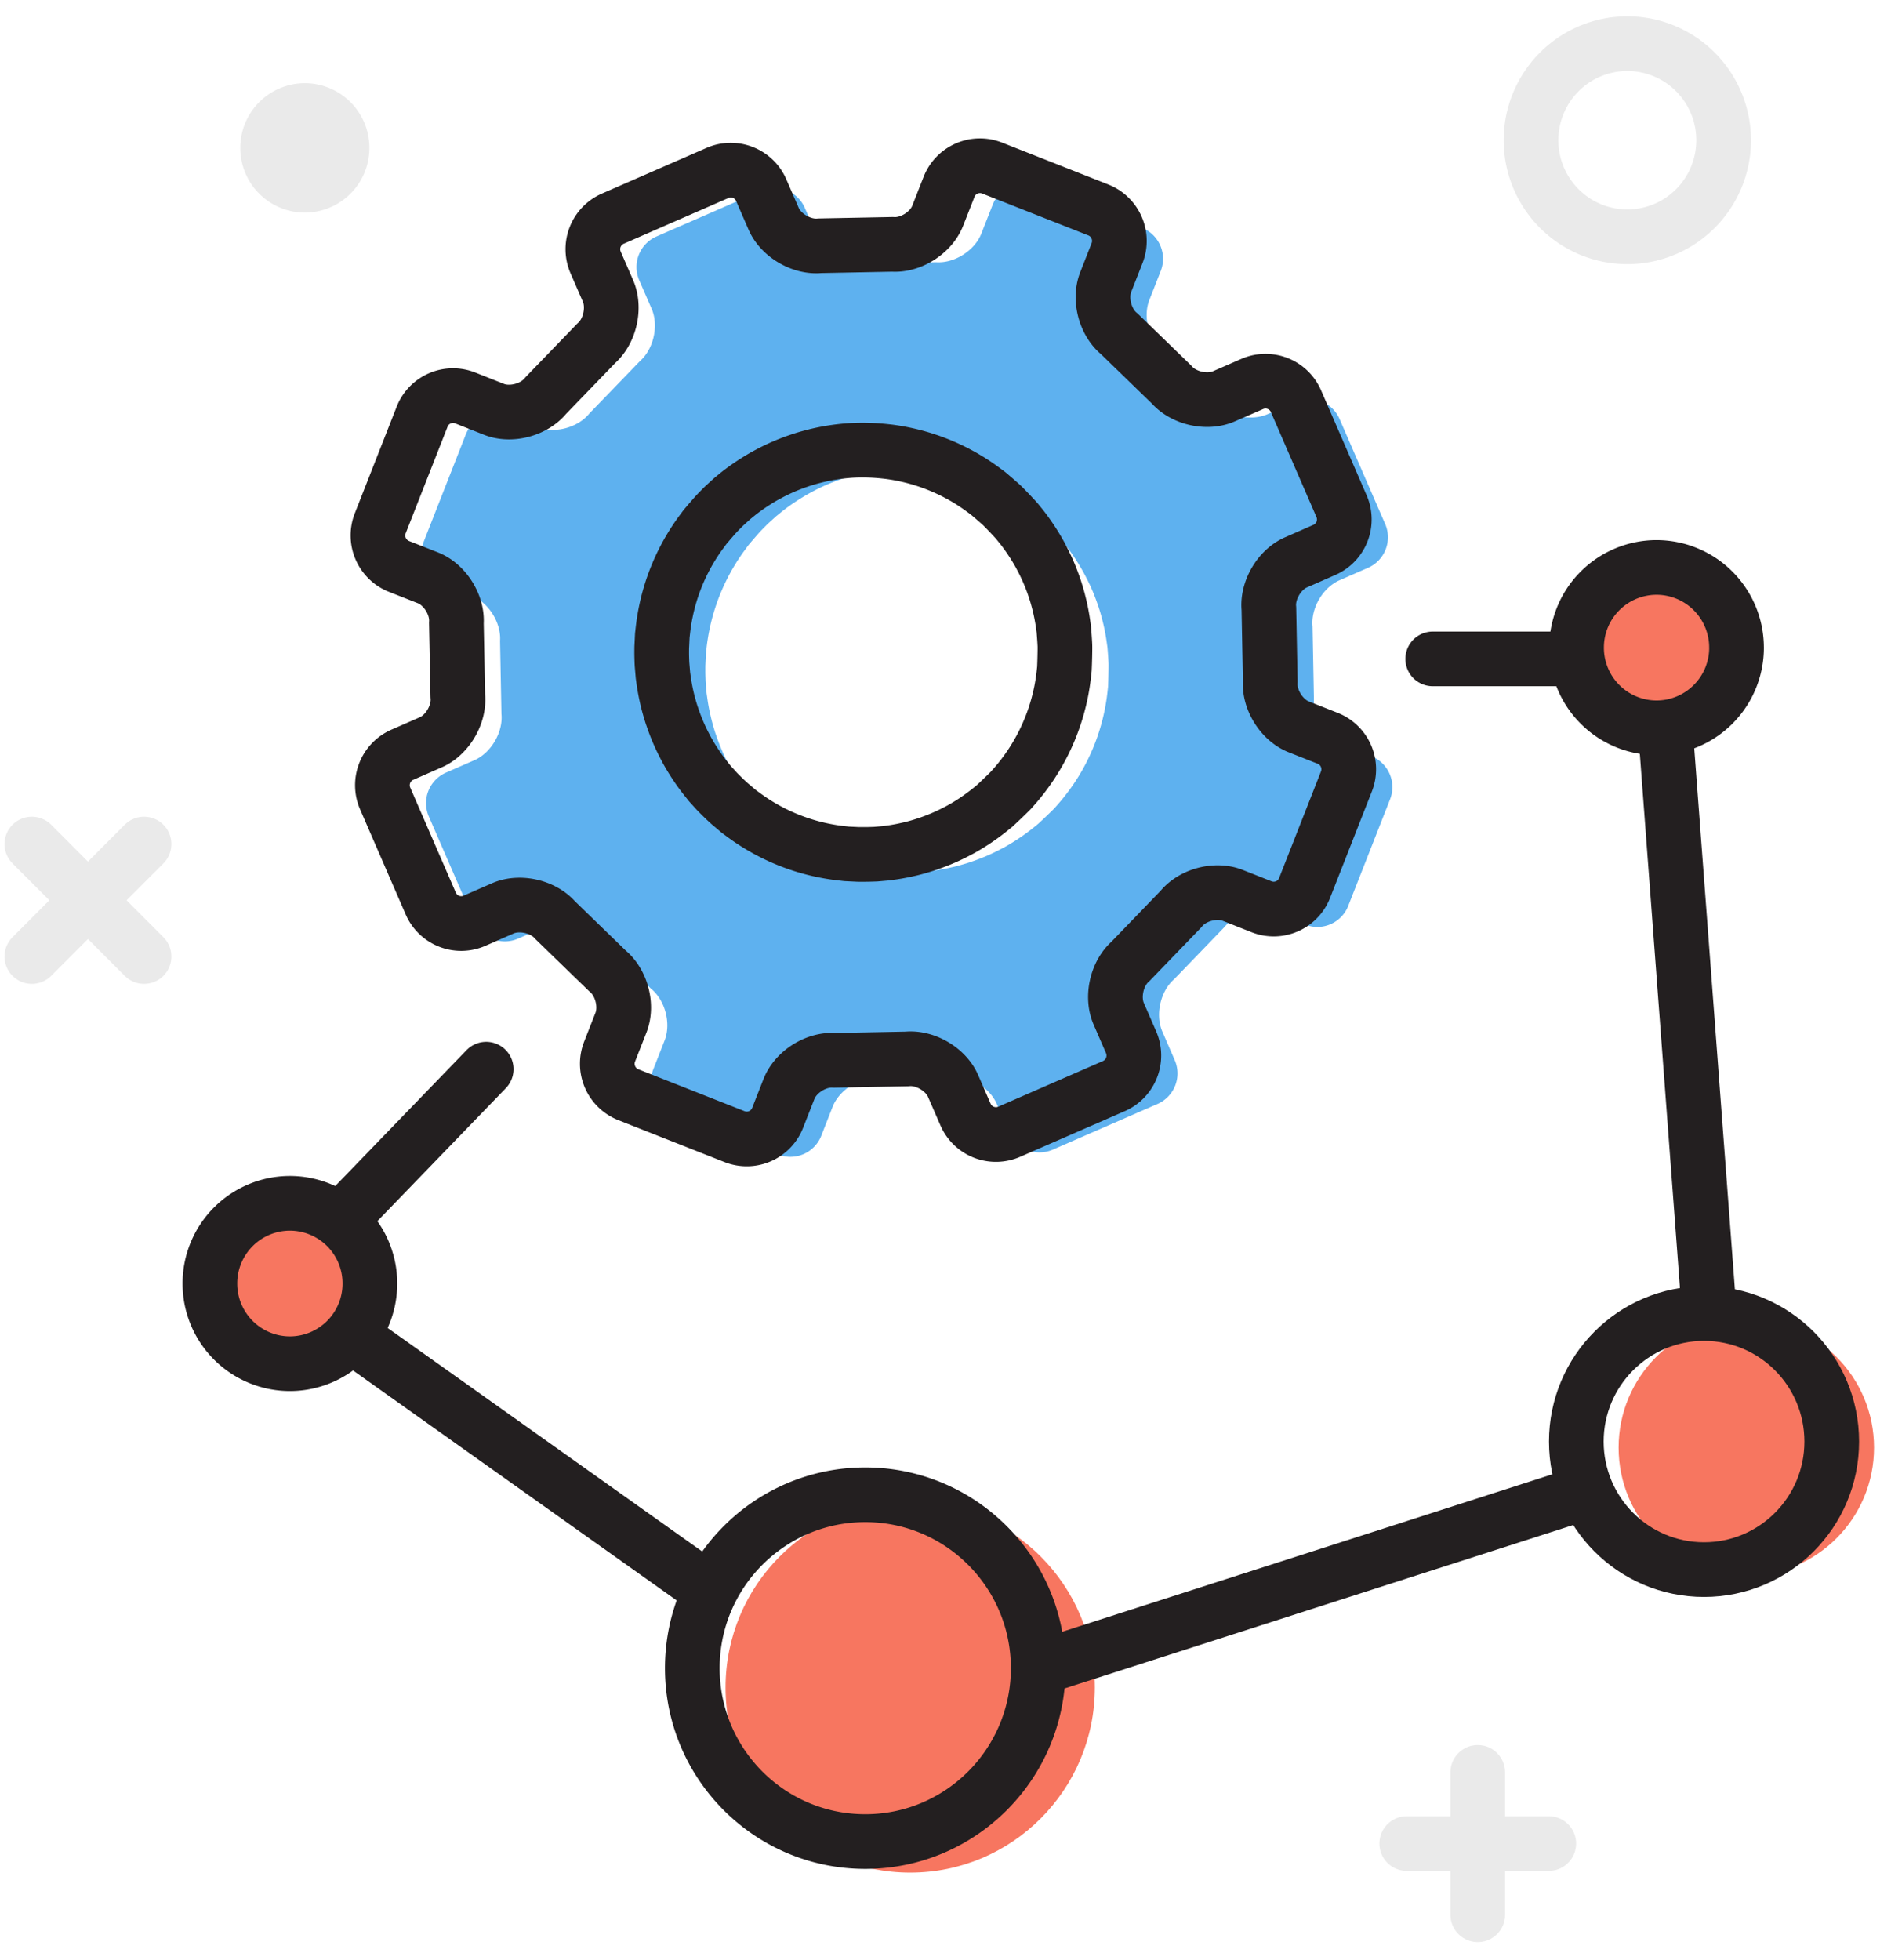 <svg viewBox="0 0 83 85" width="82" xmlns="http://www.w3.org/2000/svg">
  <g fill="none" fill-rule="evenodd">
    <path d="M82.255 63.015c0 3.104-2.51 5.62-5.605 5.62-3.096 0-5.606-2.516-5.606-5.62 0-3.102 2.51-5.618 5.606-5.618s5.605 2.516 5.605 5.618M48.055 73.542c0 4.488-3.629 8.126-8.105 8.126-4.476 0-8.104-3.638-8.104-8.126 0-4.486 3.628-8.124 8.104-8.124 4.476 0 8.105 3.638 8.105 8.124" fill="#F77660"/>
    <path stroke="#231F20" stroke-width="2.4" stroke-linecap="round" stroke-linejoin="round" d="M30.938 69.129l-18.71-13.294 9.112-9.43M69.22 65.098L45.57 72.696M62.885 28.399h9.981l2.122 28.245M80.399 62.75c0 3.103-2.51 5.619-5.606 5.619s-5.605-2.516-5.605-5.62c0-3.103 2.51-5.619 5.605-5.619 3.096 0 5.606 2.516 5.606 5.62z"/>
    <path d="M76.22 27.905a3.515 3.515 0 0 1-3.51 3.52 3.515 3.515 0 0 1-3.511-3.52 3.514 3.514 0 0 1 3.51-3.519 3.514 3.514 0 0 1 3.51 3.519" fill="#F77660"/>
    <path d="M76.22 27.905a3.515 3.515 0 0 1-3.51 3.52 3.515 3.515 0 0 1-3.511-3.52 3.514 3.514 0 0 1 3.51-3.519 3.514 3.514 0 0 1 3.51 3.519z" stroke="#231F20" stroke-width="2.4" stroke-linecap="round" stroke-linejoin="round"/>
    <path d="M16.235 55.813a3.515 3.515 0 0 1-3.51 3.52 3.515 3.515 0 0 1-3.512-3.52 3.515 3.515 0 0 1 3.511-3.52 3.515 3.515 0 0 1 3.511 3.52" fill="#F77660"/>
    <path d="M16.235 55.813a3.515 3.515 0 0 1-3.51 3.52 3.515 3.515 0 0 1-3.512-3.52 3.515 3.515 0 0 1 3.511-3.52 3.515 3.515 0 0 1 3.511 3.52z" stroke="#231F20" stroke-width="2.4" stroke-linecap="round" stroke-linejoin="round"/>
    <path d="M47.363 33.52l-.009.014a9.209 9.209 0 0 1-.917 1.245l-.167.188c-.197.198-.514.5-.704.673l-.182.148c-.024.019-.045.039-.068.055-.177.14-.359.274-.548.401l-.098.065c-.189.125-.384.245-.586.356l-.086.045c-.212.114-.43.222-.655.32a9.035 9.035 0 0 1-.683.263l-.09.032c-.22.072-.44.134-.663.19l-.107.025a8.7 8.7 0 0 1-.749.14l-.235.034-.47.04-.253.008c-.139.005-.504.003-.503.003l-.517-.025-.256-.03h-.008a8.885 8.885 0 0 1-4.26-1.68l-.006-.005-.207-.154-.396-.335-.186-.17c-.101-.094-.36-.354-.359-.355l-.318-.351-.15-.187-.045-.056a8.905 8.905 0 0 1-.407-.557c-.02-.03-.04-.059-.058-.09a8.753 8.753 0 0 1-.986-2.024l-.03-.082a9.467 9.467 0 0 1-.19-.67l-.024-.104a8.348 8.348 0 0 1-.13-.678l-.01-.07-.034-.238-.04-.473c-.001.002-.016-.366-.014-.505 0-.138 0-.252.002-.252 0 .001.01-.232.025-.518l.029-.255v-.01c.03-.256.07-.51.122-.762v-.002a8.922 8.922 0 0 1 1.124-2.862c0-.003.002-.003.003-.006a8.5 8.5 0 0 1 .436-.647l.152-.208c.182-.216.409-.477.502-.579.094-.102.354-.361.354-.361l.347-.316.183-.148.065-.054a8.731 8.731 0 0 1 .647-.467c.19-.123.384-.243.585-.353l.09-.049a8.98 8.98 0 0 1 .653-.319 8.85 8.85 0 0 1 .676-.26l.1-.035a8.38 8.38 0 0 1 .652-.187l.123-.03a8.946 8.946 0 0 1 1.445-.211 8.94 8.94 0 0 1 1.517.042l.03.003c.25.028.497.068.742.119l.02.004a8.883 8.883 0 0 1 2.84 1.12l.015.009c.214.132.424.274.627.424l.019.013.205.153c.214.182.474.407.576.5.102.094.501.51.673.702l.147.182.058.07a8.543 8.543 0 0 1 .466.648c.122.188.24.383.35.583.018.03.032.062.05.093.112.212.22.428.318.653.097.225.182.451.26.679l.034.099c.072.218.133.436.186.656l.03.12a8.69 8.69 0 0 1 .138.752l.033.232c.022.257.044.58.049.72.004.138-.01.735-.023 1.017l-.028.254a8.755 8.755 0 0 1-.125.79 8.932 8.932 0 0 1-1.118 2.847m12.831-.849l-1.271-.502c-.745-.294-1.308-1.187-1.252-1.987l-.061-3.202c-.08-.797.453-1.712 1.186-2.031l1.251-.547a1.463 1.463 0 0 0 .753-1.917l-2.004-4.614a1.455 1.455 0 0 0-1.912-.755l-1.252.546c-.733.32-1.764.088-2.291-.514l-2.296-2.23c-.621-.502-.89-1.525-.597-2.27l.5-1.275a1.463 1.463 0 0 0-.82-1.89l-4.67-1.842a1.456 1.456 0 0 0-1.885.822l-.501 1.274c-.292.746-1.185 1.31-1.982 1.254l-3.194.063c-.795.08-1.707-.454-2.026-1.19l-.544-1.254a1.456 1.456 0 0 0-1.913-.755l-4.604 2.009a1.463 1.463 0 0 0-.752 1.918l.545 1.253c.319.735.087 1.769-.514 2.296l-2.223 2.302c-.503.623-1.522.893-2.266.6l-1.27-.502a1.457 1.457 0 0 0-1.885.821l-1.838 4.684a1.461 1.461 0 0 0 .819 1.888l1.271.502c.744.293 1.307 1.187 1.252 1.986l.061 3.204c.08.797-.453 1.71-1.186 2.03l-1.25.547a1.464 1.464 0 0 0-.754 1.917l2.004 4.614a1.457 1.457 0 0 0 1.913.755l1.251-.547c.734-.319 1.765-.087 2.292.515l2.295 2.228c.622.504.89 1.526.597 2.272l-.5 1.275a1.46 1.46 0 0 0 .82 1.888l4.67 1.844a1.456 1.456 0 0 0 1.885-.822l.5-1.275c.293-.745 1.186-1.31 1.982-1.253l3.196-.063c.795-.08 1.707.455 2.026 1.19l.545 1.254a1.457 1.457 0 0 0 1.913.755l4.602-2.008a1.463 1.463 0 0 0 .753-1.918l-.544-1.255c-.32-.734-.09-1.769.512-2.296l2.222-2.302c.503-.622 1.523-.892 2.266-.6l1.272.503a1.455 1.455 0 0 0 1.885-.822l1.838-4.682a1.462 1.462 0 0 0-.82-1.889" fill="#5EB1EF"/>
    <path d="M17.657 32.607a1.461 1.461 0 0 0-.752 1.917l2.003 4.616a1.457 1.457 0 0 0 1.913.754l1.25-.547c.734-.319 1.765-.088 2.292.515l2.296 2.228c.62.504.89 1.526.597 2.272l-.5 1.274a1.462 1.462 0 0 0 .82 1.89l4.67 1.843a1.456 1.456 0 0 0 1.884-.822l.501-1.275c.293-.745 1.185-1.31 1.982-1.254l3.195-.061c.796-.08 1.708.454 2.026 1.188l.546 1.255a1.455 1.455 0 0 0 1.912.754l4.602-2.007a1.464 1.464 0 0 0 .754-1.918l-.545-1.255c-.32-.735-.088-1.769.513-2.296l2.222-2.302c.502-.623 1.523-.892 2.265-.6l1.272.503a1.455 1.455 0 0 0 1.885-.822l1.839-4.683a1.461 1.461 0 0 0-.82-1.888l-1.272-.502c-.745-.294-1.308-1.188-1.252-1.986l-.061-3.204c-.08-.796.454-1.711 1.187-2.03l1.25-.548a1.46 1.46 0 0 0 .753-1.917l-2.002-4.613a1.457 1.457 0 0 0-1.913-.755l-1.253.546c-.733.32-1.763.088-2.29-.514l-2.297-2.229c-.62-.503-.89-1.526-.597-2.271l.5-1.275a1.463 1.463 0 0 0-.82-1.89l-4.67-1.842a1.457 1.457 0 0 0-1.885.822l-.5 1.274c-.293.745-1.185 1.31-1.982 1.254l-3.194.062c-.795.08-1.707-.454-2.026-1.188l-.545-1.255a1.456 1.456 0 0 0-1.912-.755l-4.604 2.01a1.462 1.462 0 0 0-.753 1.916l.545 1.254c.32.735.087 1.769-.513 2.296l-2.223 2.302c-.503.622-1.523.893-2.265.6l-1.273-.503a1.456 1.456 0 0 0-1.883.822l-1.84 4.683a1.463 1.463 0 0 0 .82 1.89l1.272.501c.744.292 1.307 1.187 1.25 1.986l.063 3.203c.08.798-.454 1.712-1.187 2.03l-1.25.547z" stroke="#231F20" stroke-width="2.4" stroke-linecap="round" stroke-linejoin="round"/>
    <path d="M29.043 28.142c0-.138.002-.252.002-.252.001.001.012-.232.025-.518l.029-.256.001-.01c.029-.255.07-.51.121-.76l.001-.003a8.904 8.904 0 0 1 1.123-2.862l.004-.006c.133-.218.274-.43.427-.637l.009-.01.152-.207c.182-.217.408-.479.502-.58.093-.103.353-.362.354-.361l.347-.316.182-.149.066-.053a8.514 8.514 0 0 1 .647-.467c.19-.124.383-.243.584-.353l.092-.049a8.715 8.715 0 0 1 1.328-.58c.032-.01.066-.024.099-.034.217-.072.434-.133.653-.187.04-.011.081-.02.122-.03a9.088 9.088 0 0 1 1.445-.212 9.294 9.294 0 0 1 1.518.043l.03.003c.25.028.497.068.741.118l.022.005a8.879 8.879 0 0 1 2.838 1.12l.016.009c.213.132.423.273.627.425l.018.012.205.153c.216.182.475.407.577.5.102.094.501.51.672.702l.148.182.058.07c.138.175.27.357.397.546l.067.101c.124.19.242.383.352.584.017.03.033.062.049.093a8.671 8.671 0 0 1 .579 1.331c.01.034.023.066.034.1.07.218.133.436.186.655l.029.12a9.116 9.116 0 0 1 .14.753l.032.232c.021.256.044.58.048.72.005.138-.008.734-.023 1.017l-.028.254a9.056 9.056 0 0 1-.121.772l-.004.016a8.95 8.95 0 0 1-2.044 4.109l-.167.188c-.196.196-.513.5-.703.673l-.183.148a8.743 8.743 0 0 1-.615.456l-.097.065a8.574 8.574 0 0 1-.587.355l-.086.046a8.839 8.839 0 0 1-1.338.583c-.03.01-.06.022-.09.03-.22.074-.44.136-.663.192l-.108.024a8.544 8.544 0 0 1-.672.13c-.026.004-.051.008-.076.01l-.235.034-.47.041-.253.008c-.139.005-.504.003-.504.003l-.516-.025-.257-.03h-.008a8.87 8.87 0 0 1-4.259-1.681l-.006-.004-.208-.154a79.735 79.735 0 0 0-.396-.335l-.184-.17c-.102-.095-.36-.354-.36-.355l-.32-.352-.148-.186-.046-.056a8.808 8.808 0 0 1-.406-.557l-.059-.09a8.441 8.441 0 0 1-.359-.595l-.04-.077a8.641 8.641 0 0 1-.586-1.353l-.029-.081a9.608 9.608 0 0 1-.192-.67l-.024-.103a9.113 9.113 0 0 1-.14-.75l-.033-.237-.04-.473c-.002.002-.016-.366-.015-.505zM45.569 72.695c0 4.203-3.4 7.61-7.591 7.61-4.194 0-7.591-3.407-7.591-7.61 0-4.202 3.397-7.61 7.59-7.61 4.192 0 7.592 3.408 7.592 7.61z" stroke="#231F20" stroke-width="2.4" stroke-linecap="round" stroke-linejoin="round"/>
    <path d="M68.438 8.633a4.22 4.22 0 0 0 5.978 0 4.246 4.246 0 0 0 0-5.993 4.22 4.22 0 0 0-5.978 0 4.244 4.244 0 0 0 0 5.993z" stroke="#EAEAEA" stroke-width="2.4"/>
    <path d="M61.745 80.392h6.234M64.862 77.268v6.249M1.398 41.462l4.925-4.936M1.398 36.526l4.925 4.936" stroke="#EAEAEA" stroke-width="2.4" stroke-linecap="round"/>
    <path d="M16.213 5.973a2.837 2.837 0 0 1-2.834 2.84 2.836 2.836 0 0 1-2.832-2.84 2.837 2.837 0 0 1 2.832-2.84 2.837 2.837 0 0 1 2.834 2.84" fill="#EAEAEA"/>
  </g>
</svg>
